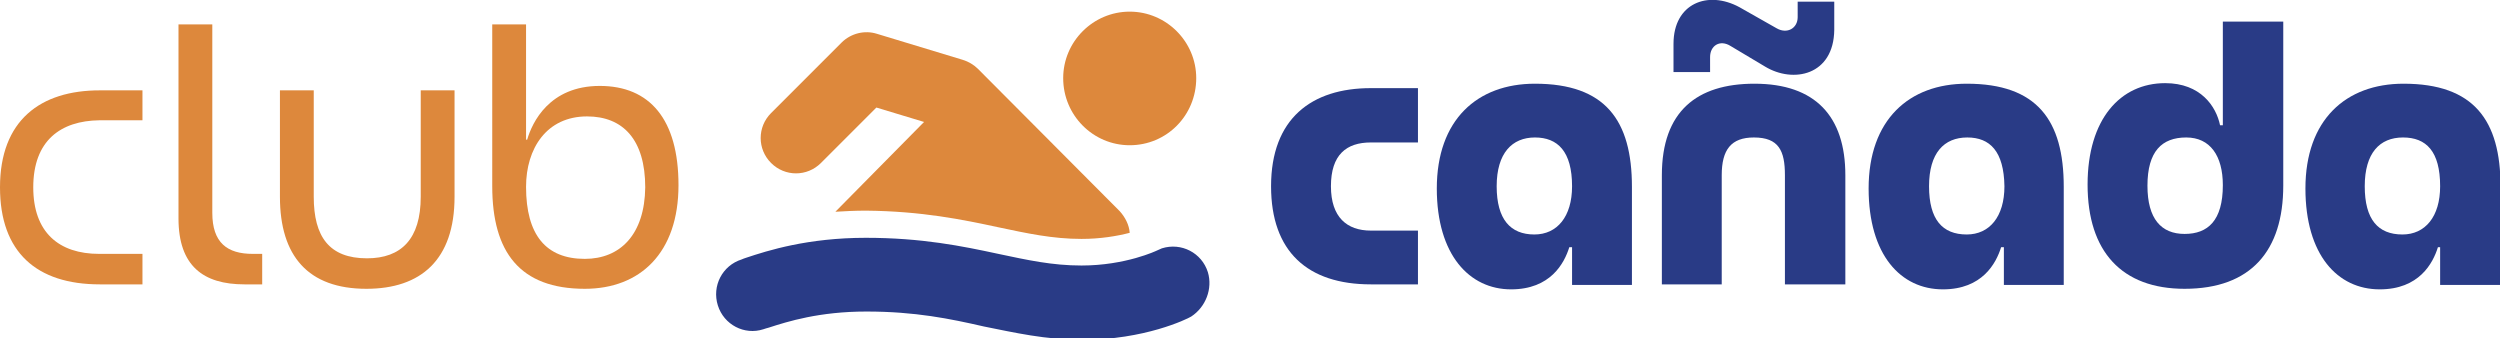 <?xml version="1.0" encoding="utf-8"?>
<!-- Generator: Adobe Illustrator 25.4.1, SVG Export Plug-In . SVG Version: 6.00 Build 0)  -->
<svg version="1.1" id="Layer_1" xmlns="http://www.w3.org/2000/svg" xmlns:xlink="http://www.w3.org/1999/xlink" x="0px" y="0px"
	 viewBox="0 0 451 61" style="enable-background:new 0 0 451 61;" xml:space="preserve">
<style type="text/css">
	.st0{fill:#293B86;}
	.st1{fill:#DD883C;}
</style>
<g>
	<g>
		<g>
			<path class="st0" d="M217.9,49.1c-1.1-3.5-4.8-5.4-8.3-4.3l-0.9,0.4c0,0-5.6,2.7-13.6,2.7c-5.3,0-9.8-1-15-2.1
				c-6.5-1.4-13.8-2.9-23.9-2.9c-10.5,0-17.7,2.3-21.6,3.6c-0.3,0.1-0.6,0.2-0.8,0.3c-3.5,1.1-5.4,4.8-4.3,8.3
				c1.1,3.5,4.8,5.4,8.2,4.3c0.3-0.1,0.6-0.2,1-0.3c3.4-1.1,9.1-2.9,17.6-2.9c8.8,0,15.1,1.3,21.2,2.7c5.5,1.1,11.1,2.4,17.8,2.4
				c11.1,0,18.8-3.7,19.6-4.2l0,0C217.5,55.4,218.8,52.1,217.9,49.1z"/>
			<g>
				<path class="st1" d="M180.1,41c5.2,1.1,9.8,2.1,15,2.1c3.4,0,6.4-0.5,8.7-1.1c-0.1-1.4-0.8-2.8-1.8-3.9l-25.6-25.7
					c-0.7-0.7-1.7-1.3-2.7-1.6l-15.5-4.7c-2.2-0.7-4.7-0.1-6.4,1.6l-12.7,12.7c-2.5,2.5-2.5,6.5,0,9c2.5,2.5,6.5,2.5,9,0l10-10
					l8.6,2.6l-16,16.2c1.7-0.1,3.5-0.2,5.5-0.2C166.3,38.1,173.6,39.6,180.1,41z"/>
				<path class="st1" d="M203.8,26.2c6.7,0,12-5.4,12-12.1c0-6.6-5.4-12-12-12c-6.6,0-12,5.4-12,12
					C191.8,20.8,197.2,26.2,203.8,26.2z"/>
			</g>
		</g>
		<g>
			<path class="st0" d="M247.3,51.3c-11.4,0-18-5.9-18-17.7c0-12.2,7.3-17.7,18-17.7h8.5v9.8h-8.5c-4.4,0-7.2,2.2-7.2,7.9
				c0,5.6,2.9,8,7.2,8h8.5v9.7H247.3z"/>
			<path class="st0" d="M283.6,51.3v-6.7h-0.5c-0.9,2.9-3.4,7.6-10.5,7.6c-7.5,0-13.4-6.2-13.4-18.2c0-12.4,7.3-18.9,17.7-18.9
				c12.7,0,17.5,6.6,17.5,18.6v17.7H283.6z M276.9,24.8c-4.1,0-6.9,2.8-6.9,8.8c0,6,2.5,8.7,6.8,8.7c4.1,0,6.8-3.2,6.8-8.7
				C283.6,27.3,281,24.8,276.9,24.8z"/>
			<path class="st0" d="M332.9,51.3h-10.9V31.6c0-4.4-1.1-6.8-5.6-6.8c-4.1,0-5.8,2.2-5.8,6.8v19.7h-10.8V31.6
				c0-11.5,6.3-16.5,16.7-16.5c11,0,16.4,5.9,16.4,16.5V51.3z M318.4,12l-6.2-3.7c-1.9-1.2-3.7-0.1-3.7,2V13h-6.6V7.9
				c0-7.3,6.2-9.7,11.9-6.6l6.7,3.8c1.9,1.1,3.8,0,3.8-2V0.3h6.6v5.1C330.8,13.6,323.5,15.1,318.4,12z"/>
			<path class="st0" d="M361.5,51.3v-6.7h-0.5c-0.9,2.9-3.4,7.6-10.5,7.6c-7.6,0-13.4-6.2-13.4-18.2c0-12.4,7.3-18.9,17.7-18.9
				c12.7,0,17.5,6.6,17.5,18.6v17.7H361.5z M354.9,24.8c-4.2,0-6.9,2.8-6.9,8.8c0,6,2.4,8.7,6.8,8.7c4.1,0,6.8-3.2,6.8-8.7
				C361.5,27.3,359,24.8,354.9,24.8z"/>
			<path class="st0" d="M394.1,52.1c-11.3,0-17.5-6.7-17.5-18.8c0-11.8,5.9-18.3,14-18.3c6.4,0,9.2,4.2,9.9,7.6h0.5V3.9h10.9v29.6
				C411.9,45.2,406.1,52.1,394.1,52.1z M394.4,24.8c-4.4,0-7,2.5-7,8.7c0,6,2.5,8.7,6.7,8.7c4.2,0,6.9-2.4,6.9-8.8
				C401,28.1,398.7,24.8,394.4,24.8z"/>
			<path class="st0" d="M440.2,51.3v-6.7h-0.4c-0.9,2.9-3.4,7.6-10.5,7.6c-7.6,0-13.4-6.2-13.4-18.2c0-12.4,7.3-18.9,17.7-18.9
				c12.7,0,17.5,6.6,17.5,18.6v17.7H440.2z M433.5,24.8c-4.2,0-6.9,2.8-6.9,8.8c0,6,2.4,8.7,6.8,8.7c4.1,0,6.8-3.2,6.8-8.7
				C440.2,27.3,437.7,24.8,433.5,24.8z"/>
		</g>
		<g>
			<path class="st1" d="M18,51.3c-11.4,0-18-5.8-18-17.5c0-12.1,7.3-17.5,18-17.5h7.7v5.4h-7.8C11,21.8,6,25.3,6,33.8
				c0,8.1,4.6,12,11.9,12h7.8v5.5H18z"/>
			<path class="st1" d="M44.1,51.3c-7.4,0-11.9-3.3-11.9-11.9V4.4h6.1v34c0,5.4,2.7,7.4,7.3,7.4h1.7v5.5H44.1z"/>
			<path class="st1" d="M66.1,52.1c-10.5,0-15.6-5.9-15.6-16.6V16.3h6.1v19.2c0,7.2,2.8,11.1,9.6,11.1c6.2,0,9.7-3.5,9.7-11.1V16.3
				H82v19.2C82,46.9,75.9,52.1,66.1,52.1z"/>
			<path class="st1" d="M105.5,52.1c-11.7,0-16.7-6.6-16.7-18.5V4.4h6.1v20.8h0.2c0.9-3.1,4-9.7,13.1-9.7c9,0,14.2,6,14.2,17.9
				C122.4,45.6,115.5,52.1,105.5,52.1z M116.4,33.8c0-8.6-4-12.8-10.5-12.8c-7.3,0-11,5.8-11,12.7c0,8.7,3.6,13,10.6,13
				C111.9,46.7,116.3,42.3,116.4,33.8L116.4,33.8z"/>
		</g>
	</g>
</g>
</svg>
